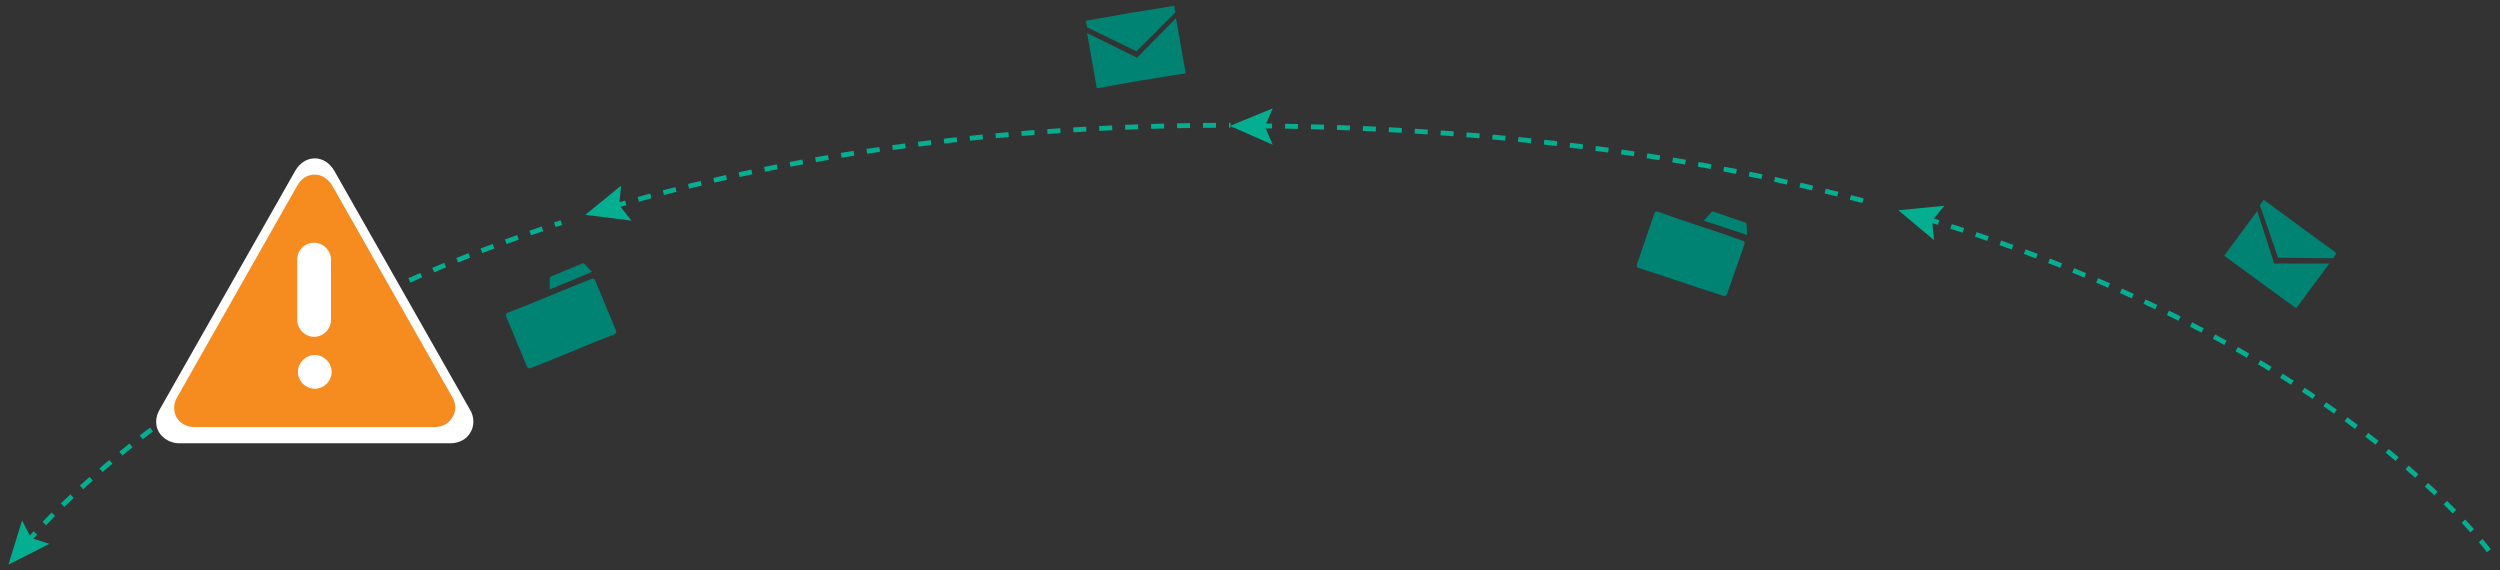 <?xml version="1.0" encoding="utf-8"?>
<!-- Generator: Adobe Illustrator 19.2.1, SVG Export Plug-In . SVG Version: 6.00 Build 0)  -->
<svg version="1.1" xmlns="http://www.w3.org/2000/svg" xmlns:xlink="http://www.w3.org/1999/xlink" x="0px" y="0px"
	 viewBox="0 0 385.2 87.9" enable-background="new 0 0 385.2 87.9" xml:space="preserve">
<rect x="0" y="0" width="385.2" height="87.9" fill="#333333" stroke="none"/>
<g id="Layer_1">
	<g>
		<g>
			<g>
				<path fill="none" stroke="#04AF91" stroke-width="0.75" stroke-miterlimit="10" stroke-dasharray="2,2" d="M4.1,83.6
					c7.9-8.9,32.9-33.3,82.4-49.3"/>
				<g>
					<polygon fill="#04AF91" points="7.6,83.8 4.8,82.9 3.4,80.2 1.3,87 					"/>
				</g>
			</g>
		</g>
		<g>
			<g>
				<path fill="none" stroke="#04AF91" stroke-width="0.75" stroke-miterlimit="10" stroke-dasharray="2,2" d="M94.5,31.8
					c25.5-7.4,56.9-12.5,95.1-12.5"/>
				<g>
					<polygon fill="#04AF91" points="97.3,34 95.4,31.6 95.7,28.6 90.2,33.1 					"/>
				</g>
			</g>
		</g>
		<g>
			<g>
				<path fill="none" stroke="#04AF91" stroke-width="0.75" stroke-miterlimit="10" stroke-dasharray="2,2" d="M194,19.4
					c37.9,0.3,68.9,5,94.1,11.8"/>
				<g>
					<polygon fill="#04AF91" points="196.1,22.3 194.9,19.5 196.1,16.7 189.5,19.4 					"/>
				</g>
			</g>
		</g>
		<g>
			<g>
				<path fill="none" stroke="#04AF91" stroke-width="0.75" stroke-miterlimit="10" stroke-dasharray="2,2" d="M296.8,33.7
					c64.3,19.4,87.1,51.7,87.1,51.7"/>
				<g>
					<polygon fill="#04AF91" points="298,37 297.7,34 299.6,31.7 292.5,32.4 					"/>
				</g>
			</g>
		</g>
		<g>
			<path fill="#FFFFFF" d="M72.4,63.1L51.5,26.3c-0.7-1.2-1.8-1.9-3-1.9c-1.2,0-2.3,0.7-3,1.9L24.6,63.1c-0.7,1.2-0.7,2.5-0.1,3.5
				c0.6,1,1.8,1.7,3.1,1.7h41.8c1.3,0,2.5-0.6,3.1-1.7C73.1,65.6,73.1,64.2,72.4,63.1z"/>
			<g>
				<path fill="#F68C1F" d="M69.7,61.2L51.2,28.6c-0.6-1-1.6-1.7-2.7-1.7s-2.1,0.6-2.7,1.7L27.3,61.2c-0.6,1-0.6,2.2-0.1,3.1
					c0.5,0.9,1.6,1.5,2.7,1.5h37.1c1.2,0,2.2-0.6,2.7-1.5C70.3,63.4,70.3,62.2,69.7,61.2z M48.4,37.4c1.4,0,2.6,1.2,2.6,2.6v9.3
					c0,1.4-1.2,2.6-2.6,2.6c-1.4,0-2.6-1.2-2.6-2.6v-9.3C45.8,38.5,47,37.4,48.4,37.4z M48.5,54.7c1.4,0,2.6,1.2,2.6,2.6
					c0,1.4-1.2,2.6-2.6,2.6s-2.6-1.2-2.6-2.6S47.1,54.7,48.5,54.7z"/>
			</g>
		</g>
		<g>
			<path fill="#008372" d="M262.5,34l6.7,2.2l-0.1-1.7c0,0,0-0.2-0.2-0.2l-4.9-1.7c0,0-0.2-0.1-0.3,0.1L262.5,34z"/>
			<path fill="#008372" d="M268.8,37.6c0,0,0.1-0.4-0.3-0.5l-2.8-1l-7.5-2.5l-2.8-1c-0.4-0.1-0.5,0.3-0.5,0.3l-2.7,7.9
				c-0.1,0.4,0.3,0.5,0.3,0.5l2.8,0.9l7.5,2.5l2.8,0.9c0,0,0.4,0.1,0.5-0.3L268.8,37.6z"/>
		</g>
		<path fill="#008372" d="M351,39.7l8.5,0.1L360,39l-5.6-4.1l-5.6-4.1l-0.6,0.8L351,39.7z M353.8,47.5l5.1-6.9l-8.5,0l-2.6-8.1
			l-5.1,6.9l5.6,4.1L353.8,47.5z"/>
		<g>
			<path fill="#008372" d="M84.7,44.6l6.5-2.7L90,40.6c0,0-0.2-0.1-0.3,0l-4.8,2c0,0-0.2,0.1-0.2,0.3L84.7,44.6z"/>
			<path fill="#008372" d="M91.7,43.2c0,0-0.2-0.4-0.6-0.2l-2.8,1.1l-7.3,3l-2.8,1.1c-0.4,0.2-0.2,0.6-0.2,0.6l3.2,7.7
				c0.2,0.4,0.6,0.2,0.6,0.2l2.8-1.1l7.3-3l2.8-1.1c0,0,0.4-0.2,0.2-0.6L91.7,43.2z"/>
		</g>
		<path fill="#008372" d="M175.1,7.9l6-6l-0.2-1L174.1,2l-6.8,1.2l0.2,1L175.1,7.9z M182.7,11.3l-1.5-8.5l-6,6.1l-7.7-3.8l1.5,8.5
			l6.8-1.2L182.7,11.3z"/>
	</g>
</g>
<g id="Layer_2">
</g>
<g id="Layer_3">
</g>
<g id="Layer_4">
</g>
</svg>
